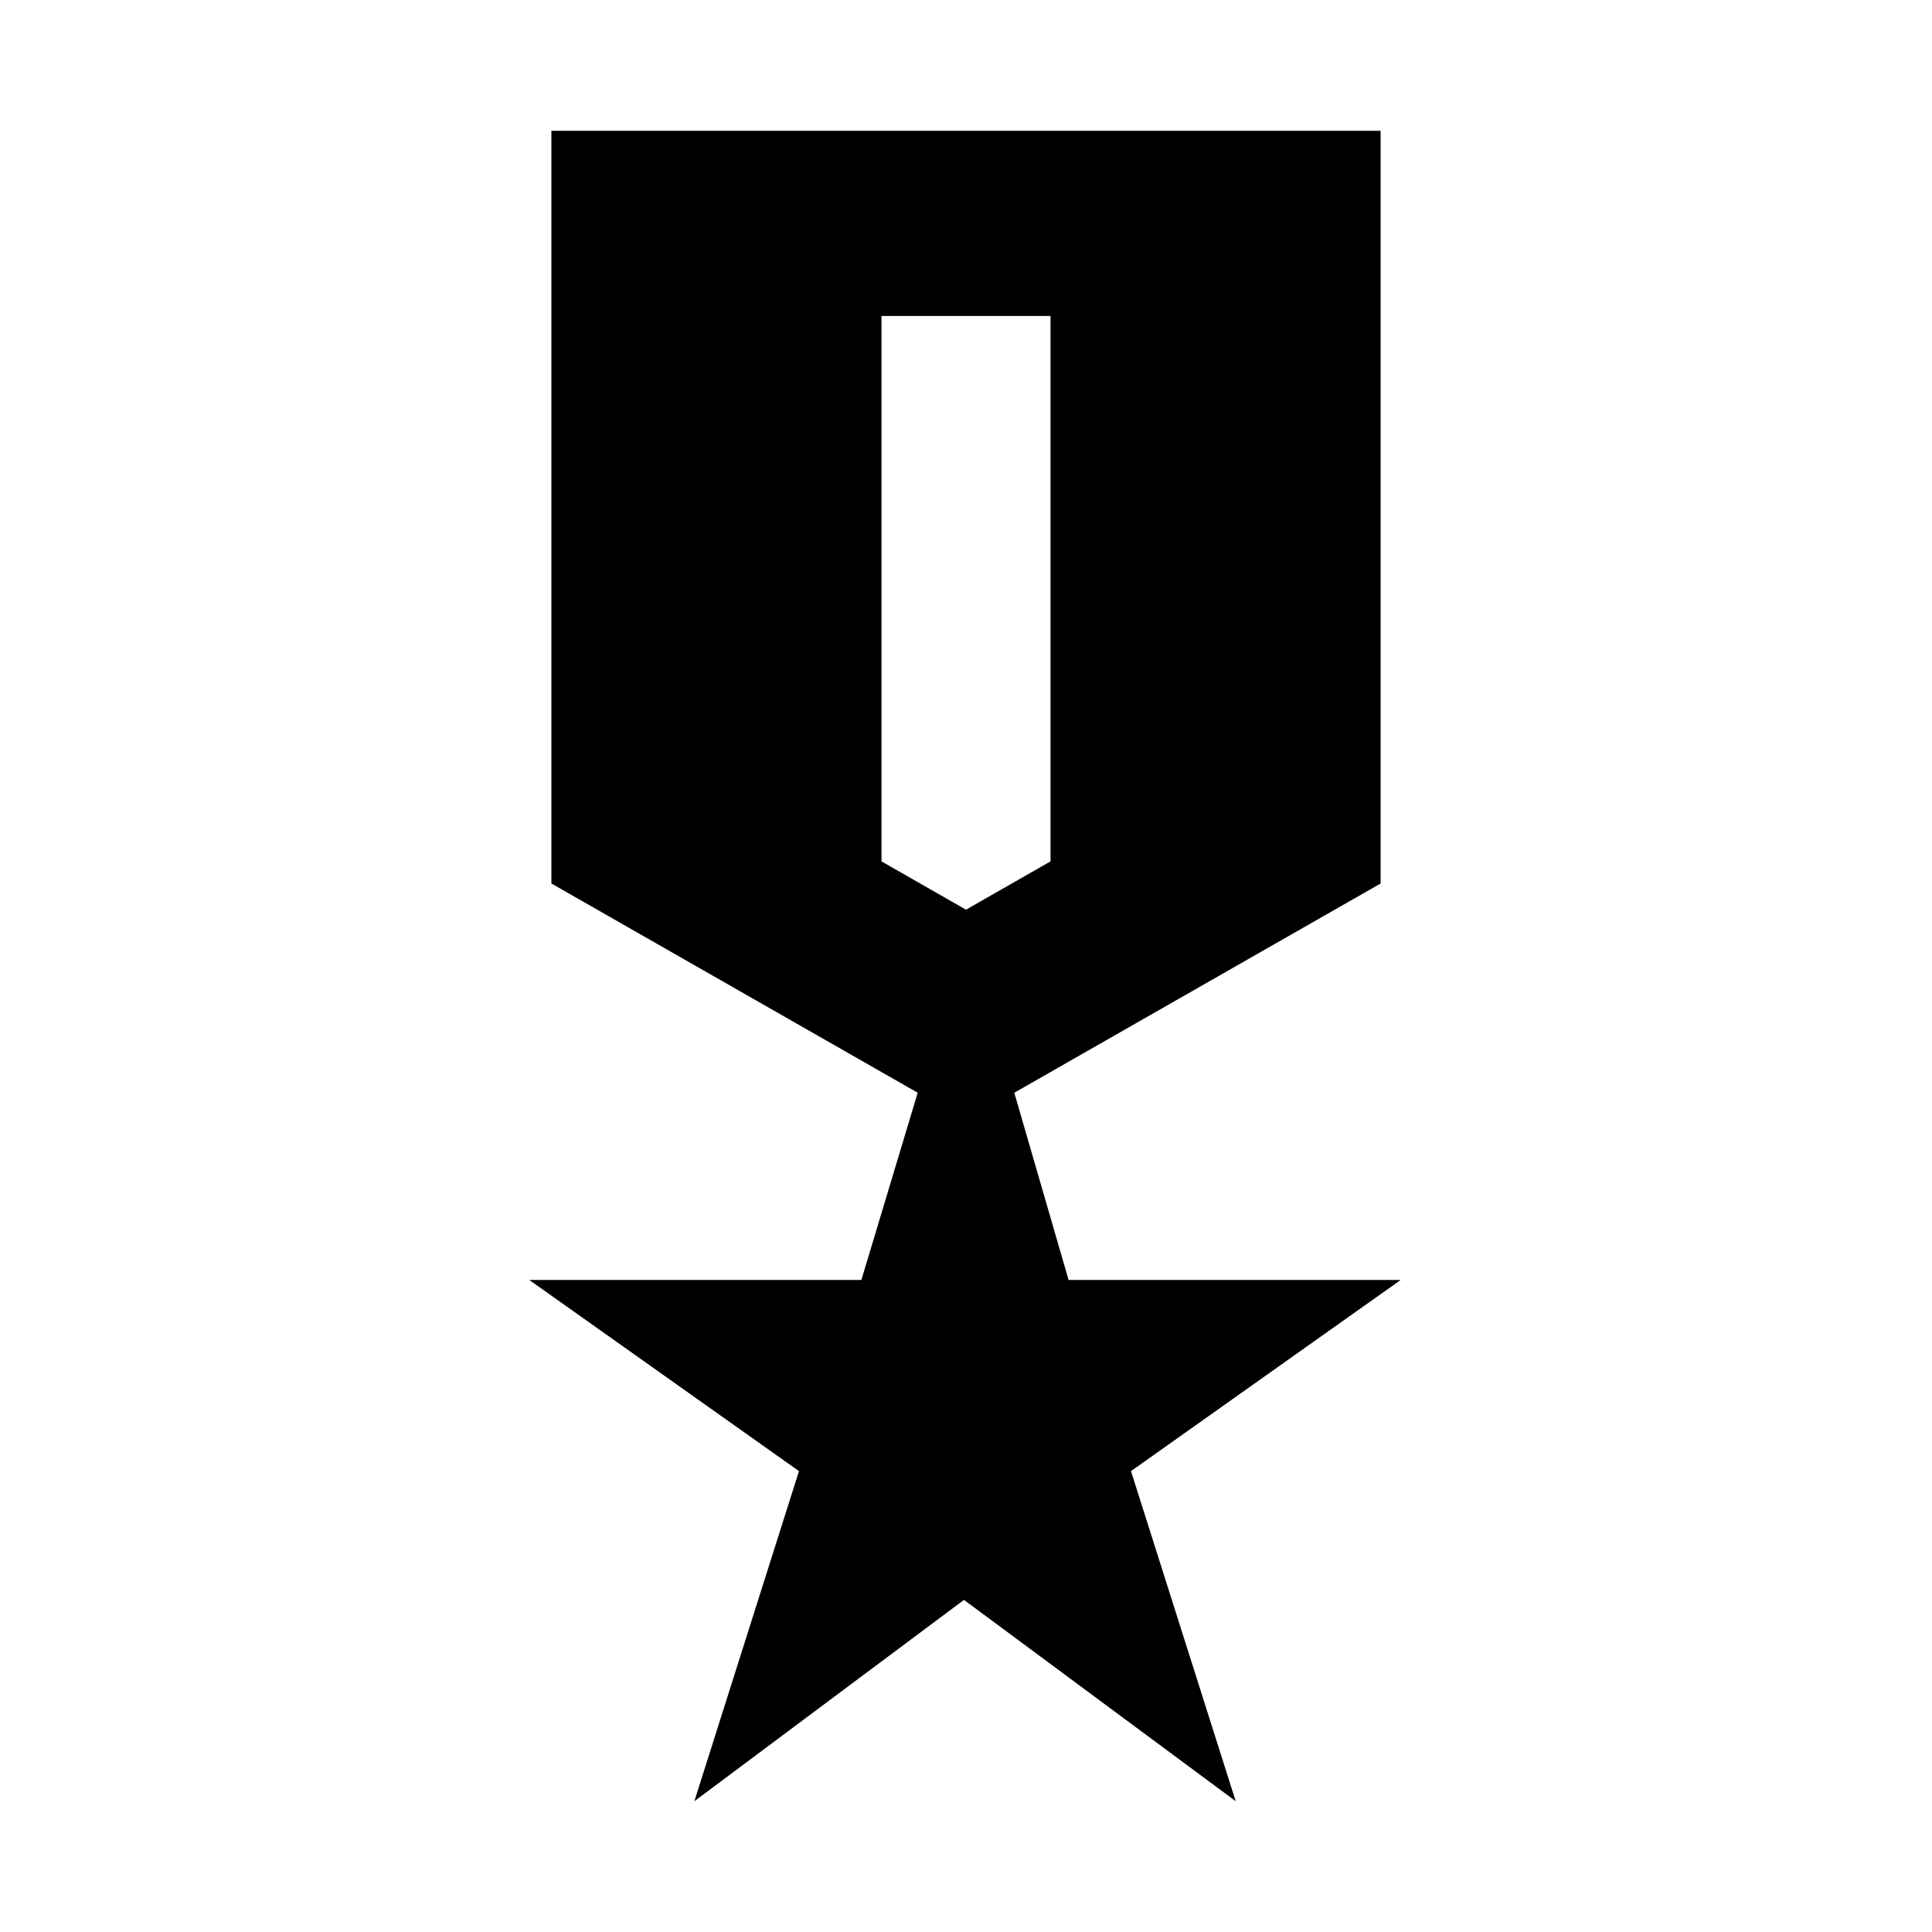 <svg xmlns="http://www.w3.org/2000/svg" viewBox="0 0 20 20"><path d="m7.188 18.646 1.083-3.417-2.792-1.979h3.438l.583-1.938-3.792-2.166V1.354h8.584v7.792L10.5 11.312l.562 1.938H14.5l-2.792 1.979 1.084 3.417-2.813-2.084ZM10 9.417l.875-.5V3.271h-1.75v5.646Z"/></svg>